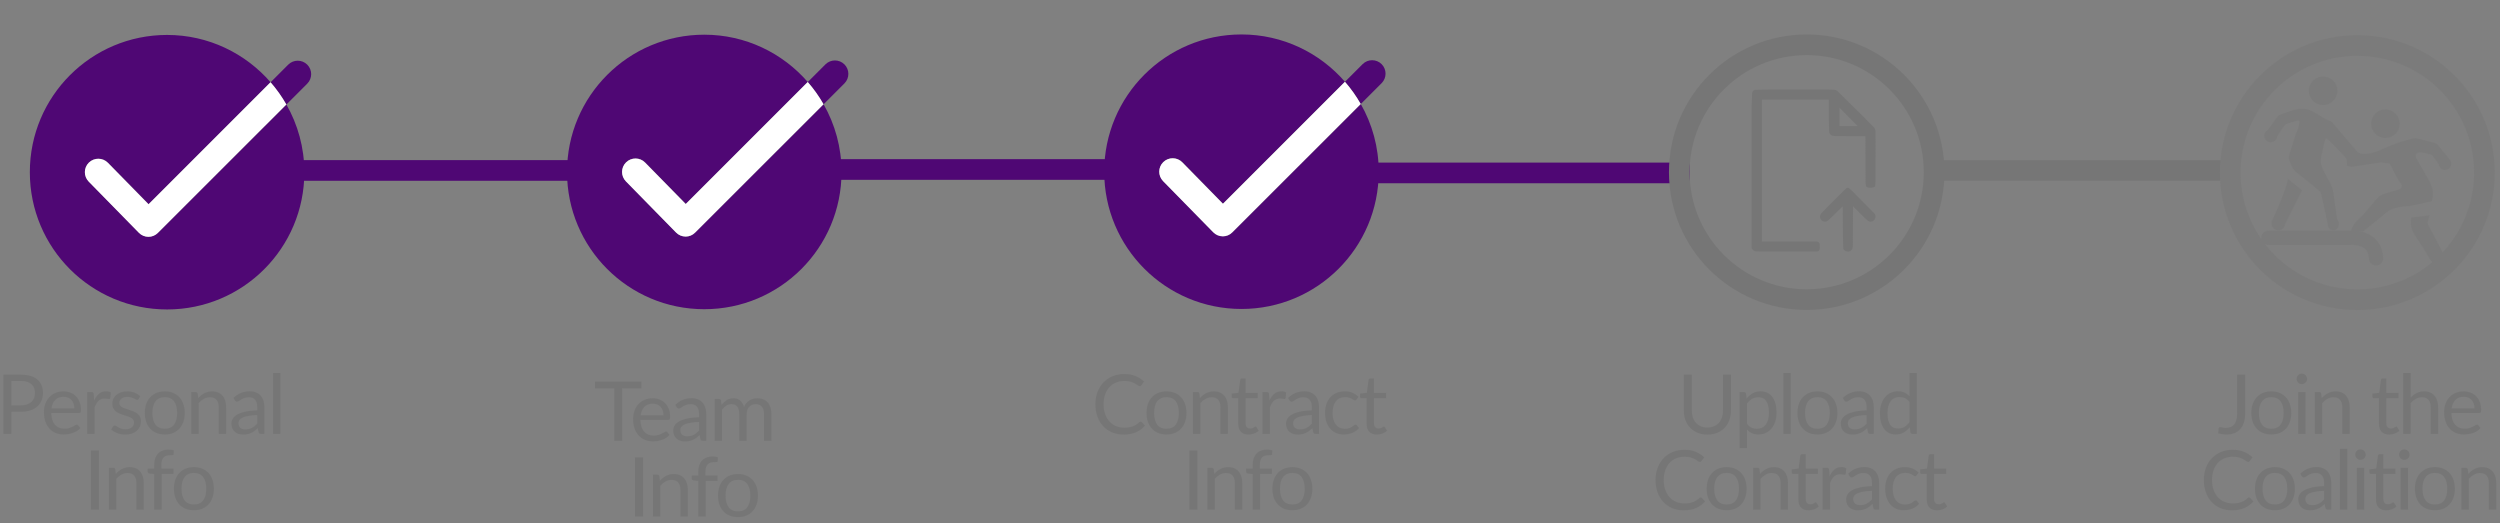 <svg width="363" height="76" viewBox="0 0 363 76" fill="none" xmlns="http://www.w3.org/2000/svg">
<rect x="0" y="0" width="363" height="76" fill="#808080" stroke="none"/>
<path d="M198.332 25.109L245.332 25.109" stroke="#4F0774" stroke-width="3"/>
<line x1="43.273" y1="24.749" x2="85.273" y2="24.749" stroke="#4F0774" stroke-width="3"/>
<line x1="120.332" y1="24.609" x2="163.332" y2="24.609" stroke="#4F0774" stroke-width="3"/>
<line x1="281.414" y1="24.749" x2="323.414" y2="24.749" stroke="#767676" stroke-width="3"/>
<circle cx="342.286" cy="25.064" r="18.454" stroke="#7B7B7B" stroke-width="3"/>
<g clip-path="url(#clip0_738_43774)">
<path d="M337.314 15.261C338.46 15.261 339.39 14.331 339.39 13.185C339.39 12.039 338.46 11.109 337.314 11.109C336.168 11.109 335.238 12.039 335.238 13.185C335.238 14.331 336.168 15.261 337.314 15.261Z" fill="#7B7B7B"/>
<path d="M346.365 20.035C347.511 20.035 348.44 19.106 348.44 17.959C348.44 16.813 347.511 15.884 346.365 15.884C345.218 15.884 344.289 16.813 344.289 17.959C344.289 19.106 345.218 20.035 346.365 20.035Z" fill="#7B7B7B"/>
<path fill-rule="evenodd" clip-rule="evenodd" d="M341.506 35.567C341.504 35.567 341.502 35.568 341.501 35.568L341.501 35.568M341.501 35.568L341.503 35.568L341.505 35.567L341.506 35.567M341.501 35.568L341.501 35.568C341.476 35.569 341.451 35.57 341.425 35.57H329.366C328.793 35.57 328.328 35.106 328.328 34.533C328.328 33.959 328.793 33.495 329.366 33.495H341.394C341.4 33.494 341.408 33.494 341.416 33.494C341.452 33.492 341.502 33.49 341.562 33.489C341.683 33.488 341.849 33.491 342.047 33.507C342.437 33.537 342.977 33.619 343.538 33.835C344.103 34.053 344.718 34.418 345.203 35.031C345.696 35.652 346.001 36.462 346.043 37.468C346.067 38.041 345.622 38.524 345.049 38.548C344.476 38.572 343.993 38.127 343.969 37.554C343.943 36.937 343.767 36.561 343.576 36.32C343.378 36.069 343.106 35.893 342.792 35.772C342.475 35.65 342.145 35.596 341.885 35.576C341.757 35.566 341.653 35.564 341.585 35.565C341.551 35.565 341.526 35.566 341.513 35.567L341.501 35.568Z" fill="#7B7B7B"/>
<path d="M332.207 25.982C331.937 27.767 329.82 32.209 329.82 32.209L329.862 32.23C329.841 32.302 329.82 32.375 329.82 32.458C329.82 33.008 330.267 33.454 330.817 33.454C331.336 33.454 331.74 33.06 331.792 32.551L334.252 27.632L332.197 25.972L332.207 25.982Z" fill="#7B7B7B"/>
<path d="M355.612 23.107C355.539 22.847 355.144 22.515 354.978 22.297L354.376 21.54C354.096 21.187 353.93 20.865 353.494 20.751C352.737 20.543 351.969 20.357 351.201 20.159C351.004 20.108 350.806 20.056 350.609 20.066C350.454 20.066 350.298 20.118 350.153 20.159C348.928 20.491 347.734 20.855 346.572 21.363C345.929 21.643 345.285 21.955 344.611 22.152C344.102 22.297 343.573 22.38 343.054 22.339C342.493 22.287 342.338 22.11 341.985 21.695C340.947 20.481 339.92 19.267 338.882 18.053C338.757 17.907 338.633 17.762 338.477 17.658C338.353 17.575 338.207 17.513 338.062 17.461C336.941 17.005 335.924 15.987 334.71 15.811C333.506 15.645 332.333 16.236 331.223 16.61C331.077 16.662 330.942 16.703 330.828 16.797C330.735 16.869 330.662 16.973 330.59 17.067C330.299 17.482 329.998 17.897 329.707 18.312C329.635 18.416 329.344 18.717 329.272 18.893C328.981 19.049 328.773 19.35 328.773 19.713C328.773 20.232 329.199 20.658 329.718 20.658C330.206 20.658 330.6 20.284 330.642 19.796L331.648 18.302C331.7 18.229 331.742 18.156 331.804 18.105C331.877 18.042 331.97 18.011 332.063 17.98C332.458 17.845 332.862 17.71 333.267 17.606C333.713 17.482 333.931 17.337 333.859 17.887C333.776 18.592 333.433 19.225 333.215 19.89C332.935 20.761 332.655 21.633 332.406 22.505C332.364 22.661 332.323 22.816 332.333 22.972C332.333 23.086 332.375 23.2 332.416 23.304C332.634 23.948 332.925 24.632 333.485 25.058C334.606 25.909 335.685 26.833 336.775 27.735C336.837 27.787 336.9 27.839 336.951 27.912C337.003 27.985 337.014 28.078 337.034 28.161C337.346 29.604 337.668 31.036 337.979 32.478C337.979 32.489 337.979 32.499 337.979 32.51C337.979 33.028 338.342 33.444 338.788 33.444C339.235 33.444 339.598 33.028 339.598 32.51C339.598 32.25 339.505 32.011 339.359 31.845C339.245 31.067 339.121 30.289 339.006 29.51C338.913 28.877 338.871 28.213 338.726 27.59C338.56 26.874 338.166 26.241 337.813 25.608C337.45 24.985 337.097 24.321 336.993 23.605C336.92 23.065 337.066 22.598 337.201 22.09C337.346 21.509 337.418 20.543 337.761 20.066C338.674 20.761 339.473 21.758 340.293 22.578C340.439 22.723 340.594 22.878 340.698 23.065C340.74 23.138 340.823 24.072 340.75 24.051L341.414 24.217L345.69 23.584L346.977 23.74C347.496 24.674 347.932 25.733 348.565 26.594C348.679 26.76 348.783 26.957 348.731 27.154C348.658 27.393 348.388 27.486 348.16 27.559L346.261 28.119C345.306 28.4 344.87 29.157 344.247 29.884C343.645 30.59 343.043 31.306 342.369 31.939C341.424 32.831 341.362 33.599 341.362 33.599H343.116C343.863 33.008 344.611 32.406 345.358 31.814C345.856 31.42 346.333 30.922 346.873 30.6C347.485 30.237 348.201 30.102 348.886 29.988C350.153 29.988 351.606 29.5 352.861 29.282C352.934 29.271 353.017 29.251 353.069 29.199C353.121 29.147 353.141 29.085 353.152 29.012C353.505 27.549 352.975 26.718 352.29 25.515C351.844 24.726 351.388 23.937 350.941 23.148C350.879 23.045 350.827 22.941 350.796 22.827C350.568 21.602 352.28 22.318 352.83 22.401C352.913 22.412 352.996 22.432 353.058 22.474C353.131 22.515 353.173 22.578 353.225 22.64C353.515 23.013 353.806 23.449 354.117 23.844C354.159 24.311 354.532 24.674 355.01 24.674C355.508 24.674 355.923 24.269 355.923 23.761C355.923 23.512 355.819 23.283 355.653 23.117L355.612 23.107Z" fill="#7B7B7B"/>
<path d="M354.541 36.401C353.898 35.156 353.275 33.91 352.6 32.686C352.549 32.603 352.507 32.509 352.497 32.416C352.497 32.333 352.507 32.26 352.528 32.177C352.6 31.855 352.673 31.513 352.787 31.212C352.735 31.347 350.38 31.523 350.089 31.596C350.079 32.136 350.006 32.706 350.193 33.236C350.514 34.149 351.272 35.062 351.781 35.903C352.082 36.401 352.383 36.91 352.694 37.408C352.829 37.833 353.223 38.155 353.69 38.155C354.282 38.155 354.759 37.678 354.759 37.086C354.759 36.837 354.655 36.619 354.52 36.432L354.552 36.401H354.541Z" fill="#7B7B7B"/>
</g>
<path d="M21.56 34.378C21.043 34.378 20.545 34.163 20.175 33.793L12.887 26.359C12.136 25.589 12.146 24.35 12.917 23.599C13.687 22.847 14.926 22.857 15.677 23.628L21.579 29.647L39.285 11.941C35.637 7.746 30.262 5.073 24.262 5.073C13.248 5.073 4.332 13.99 4.332 25.003C4.332 36.017 13.248 44.933 24.262 44.933C35.276 44.933 44.192 36.017 44.192 25.003C44.192 21.423 43.236 18.077 41.587 15.18L22.935 33.812C22.565 34.183 22.077 34.388 21.56 34.388V34.378Z" fill="#4F0774"/>
<path d="M44.611 9.385C43.851 8.624 42.612 8.624 41.851 9.385L39.285 11.951C40.153 12.946 40.924 14.029 41.578 15.18L44.611 12.146C45.372 11.385 45.372 10.146 44.611 9.385Z" fill="#4F0774"/>
<path d="M21.568 29.657L15.666 23.638C14.915 22.867 13.676 22.858 12.906 23.609C12.135 24.36 12.125 25.599 12.877 26.369L20.164 33.803C20.525 34.174 21.022 34.388 21.549 34.388C22.066 34.388 22.563 34.183 22.924 33.813L41.576 15.17C40.923 14.019 40.152 12.936 39.284 11.941L21.568 29.657Z" fill="white"/>
<path d="M99.56 34.342C99.043 34.342 98.545 34.127 98.175 33.757L90.887 26.323C90.136 25.552 90.146 24.314 90.917 23.562C91.687 22.811 92.926 22.821 93.677 23.592L99.579 29.611L117.285 11.905C113.637 7.71 108.262 5.037 102.262 5.037C91.248 5.037 82.332 13.953 82.332 24.967C82.332 35.981 91.248 44.897 102.262 44.897C113.276 44.897 122.192 35.981 122.192 24.967C122.192 21.387 121.236 18.041 119.587 15.144L100.935 33.776C100.565 34.147 100.077 34.352 99.56 34.352V34.342Z" fill="#4F0774"/>
<path d="M122.612 9.349C121.851 8.588 120.612 8.588 119.851 9.349L117.285 11.915C118.153 12.91 118.924 13.992 119.578 15.144L122.612 12.11C123.372 11.349 123.372 10.11 122.612 9.349Z" fill="#4F0774"/>
<path d="M99.568 29.621L93.666 23.602C92.915 22.831 91.676 22.821 90.906 23.573C90.135 24.324 90.125 25.563 90.876 26.333L98.164 33.767C98.525 34.138 99.022 34.352 99.549 34.352C100.066 34.352 100.563 34.147 100.924 33.777L119.576 15.134C118.923 13.983 118.152 12.9 117.284 11.905L99.568 29.621Z" fill="white"/>
<path d="M177.56 34.307C177.043 34.307 176.545 34.092 176.175 33.721L168.887 26.288C168.136 25.517 168.146 24.278 168.917 23.527C169.687 22.776 170.926 22.786 171.677 23.556L177.579 29.576L195.285 11.87C191.637 7.675 186.262 5.002 180.262 5.002C169.248 5.002 160.332 13.918 160.332 24.932C160.332 35.946 169.248 44.862 180.262 44.862C191.276 44.862 200.192 35.946 200.192 24.932C200.192 21.352 199.236 18.006 197.587 15.108L178.935 33.741C178.565 34.112 178.077 34.316 177.56 34.316V34.307Z" fill="#4F0774"/>
<path d="M200.612 9.314C199.851 8.553 198.612 8.553 197.851 9.314L195.285 11.88C196.153 12.874 196.924 13.957 197.578 15.108L200.612 12.075C201.372 11.314 201.372 10.075 200.612 9.314Z" fill="#4F0774"/>
<path d="M177.568 29.586L171.666 23.567C170.915 22.796 169.676 22.786 168.906 23.537C168.135 24.289 168.125 25.527 168.876 26.298L176.164 33.732C176.525 34.102 177.022 34.317 177.549 34.317C178.066 34.317 178.563 34.112 178.924 33.741L197.576 15.099C196.923 13.948 196.152 12.865 195.284 11.87L177.568 29.586Z" fill="white"/>
<circle cx="262.332" cy="25.002" r="18.5" stroke="#767676" stroke-width="3"/>
<path d="M265.668 13.002C265.711 13.006 265.754 13.015 265.797 13.019C265.947 13.023 266.101 13.032 266.251 13.028C266.478 13.019 266.662 13.092 266.829 13.259C268.114 14.531 269.407 15.794 270.696 17.066C271.15 17.516 271.583 17.991 272.041 18.441C272.246 18.642 272.319 18.865 272.319 19.139C272.319 19.567 272.332 19.995 272.332 20.424C272.332 22.415 272.323 24.402 272.319 26.394C272.319 26.578 272.293 26.762 272.272 26.942C272.259 27.07 272.195 27.152 272.067 27.19C271.758 27.289 271.454 27.289 271.146 27.195C271.017 27.156 270.94 27.07 270.927 26.938C270.91 26.766 270.88 26.595 270.88 26.424C270.872 24.265 270.863 22.107 270.859 19.948C270.859 19.897 270.859 19.846 270.859 19.777C270.799 19.777 270.747 19.777 270.696 19.777C269.368 19.777 268.041 19.777 266.709 19.768C266.52 19.768 266.332 19.751 266.148 19.726C265.857 19.683 265.613 19.422 265.595 19.13C265.574 18.642 265.557 18.154 265.553 17.666C265.544 16.651 265.553 15.64 265.553 14.625C265.553 14.578 265.553 14.531 265.553 14.475H255.822V35.071H255.989C258.589 35.071 261.193 35.071 263.792 35.071C264.024 35.071 264.234 35.28 264.234 35.507C264.234 35.717 264.234 35.923 264.225 36.133C264.216 36.355 264.037 36.522 263.818 36.522C261.047 36.522 258.281 36.518 255.51 36.514C255.326 36.514 255.141 36.501 254.957 36.497C254.782 36.497 254.64 36.432 254.533 36.291C254.469 36.205 254.401 36.124 254.332 36.043C254.332 29.267 254.332 22.492 254.332 15.717C254.336 15.542 254.345 15.366 254.349 15.19C254.366 14.646 254.379 14.103 254.405 13.559C254.418 13.263 254.632 13.053 254.923 13.04C255.304 13.028 255.681 13.028 256.062 13.019C256.268 13.019 256.478 13.006 256.683 13.002H265.668V13.002ZM269.728 18.304L267.086 15.632V18.304H269.728Z" fill="#767676"/>
<path d="M269.059 30.008C269.059 30.064 269.059 30.119 269.059 30.175C269.051 32.047 269.042 33.914 269.034 35.785C269.034 36.136 268.82 36.419 268.481 36.518C268.233 36.59 267.822 36.441 267.689 36.214C267.655 36.154 267.638 36.077 267.638 36.008C267.62 35.563 267.608 35.121 267.603 34.676C267.586 33.216 267.578 31.755 267.565 30.295C267.565 30.205 267.565 30.111 267.565 30.021L267.53 30.008C267.492 30.038 267.458 30.072 267.419 30.102C266.798 30.706 266.181 31.31 265.556 31.91C265.428 32.034 265.295 32.154 265.098 32.179C264.772 32.218 264.49 32.077 264.344 31.802C264.199 31.533 264.237 31.203 264.46 30.967C264.794 30.608 265.132 30.248 265.483 29.901C266.267 29.117 267.055 28.338 267.843 27.558C267.907 27.494 267.98 27.434 268.049 27.374C268.229 27.224 268.361 27.224 268.541 27.374C268.674 27.49 268.807 27.605 268.931 27.73C270.002 28.809 271.068 29.892 272.139 30.972C272.417 31.254 272.357 31.661 272.181 31.892C271.929 32.218 271.483 32.291 271.175 32.021C270.85 31.742 270.55 31.438 270.241 31.139C269.882 30.787 269.53 30.436 269.179 30.081C269.149 30.051 269.132 30.004 269.111 29.969L269.059 30.008Z" fill="#767676"/>
<path d="M3.036 58.862C3.368 58.862 3.66 58.818 3.912 58.73C4.168 58.642 4.382 58.52 4.554 58.364C4.73 58.204 4.862 58.014 4.95 57.794C5.038 57.574 5.082 57.332 5.082 57.068C5.082 56.52 4.912 56.092 4.572 55.784C4.236 55.476 3.724 55.322 3.036 55.322H1.656V58.862H3.036ZM3.036 54.404C3.58 54.404 4.052 54.468 4.452 54.596C4.856 54.72 5.19 54.898 5.454 55.13C5.718 55.362 5.914 55.642 6.042 55.97C6.174 56.298 6.24 56.664 6.24 57.068C6.24 57.468 6.17 57.834 6.03 58.166C5.89 58.498 5.684 58.784 5.412 59.024C5.144 59.264 4.81 59.452 4.41 59.588C4.014 59.72 3.556 59.786 3.036 59.786H1.656V63.002H0.498V54.404H3.036ZM10.796 59.3C10.796 59.052 10.76 58.826 10.688 58.622C10.62 58.414 10.518 58.236 10.382 58.088C10.25 57.936 10.088 57.82 9.896 57.74C9.704 57.656 9.486 57.614 9.242 57.614C8.73 57.614 8.324 57.764 8.024 58.064C7.728 58.36 7.544 58.772 7.472 59.3H10.796ZM11.66 62.15C11.528 62.31 11.37 62.45 11.186 62.57C11.002 62.686 10.804 62.782 10.592 62.858C10.384 62.934 10.168 62.99 9.944 63.026C9.72 63.066 9.498 63.086 9.278 63.086C8.858 63.086 8.47 63.016 8.114 62.876C7.762 62.732 7.456 62.524 7.196 62.252C6.94 61.976 6.74 61.636 6.596 61.232C6.452 60.828 6.38 60.364 6.38 59.84C6.38 59.416 6.444 59.02 6.572 58.652C6.704 58.284 6.892 57.966 7.136 57.698C7.38 57.426 7.678 57.214 8.03 57.062C8.382 56.906 8.778 56.828 9.218 56.828C9.582 56.828 9.918 56.89 10.226 57.014C10.538 57.134 10.806 57.31 11.03 57.542C11.258 57.77 11.436 58.054 11.564 58.394C11.692 58.73 11.756 59.114 11.756 59.546C11.756 59.714 11.738 59.826 11.702 59.882C11.666 59.938 11.598 59.966 11.498 59.966H7.436C7.448 60.35 7.5 60.684 7.592 60.968C7.688 61.252 7.82 61.49 7.988 61.682C8.156 61.87 8.356 62.012 8.588 62.108C8.82 62.2 9.08 62.246 9.368 62.246C9.636 62.246 9.866 62.216 10.058 62.156C10.254 62.092 10.422 62.024 10.562 61.952C10.702 61.88 10.818 61.814 10.91 61.754C11.006 61.69 11.088 61.658 11.156 61.658C11.244 61.658 11.312 61.692 11.36 61.76L11.66 62.15ZM13.674 58.142C13.866 57.726 14.102 57.402 14.382 57.17C14.662 56.934 15.004 56.816 15.408 56.816C15.536 56.816 15.658 56.83 15.774 56.858C15.894 56.886 16 56.93 16.092 56.99L16.014 57.788C15.99 57.888 15.93 57.938 15.834 57.938C15.778 57.938 15.696 57.926 15.588 57.902C15.48 57.878 15.358 57.866 15.222 57.866C15.03 57.866 14.858 57.894 14.706 57.95C14.558 58.006 14.424 58.09 14.304 58.202C14.188 58.31 14.082 58.446 13.986 58.61C13.894 58.77 13.81 58.954 13.734 59.162V63.002H12.66V56.924H13.272C13.388 56.924 13.468 56.946 13.512 56.99C13.556 57.034 13.586 57.11 13.602 57.218L13.674 58.142ZM20.128 57.926C20.08 58.014 20.006 58.058 19.906 58.058C19.846 58.058 19.778 58.036 19.702 57.992C19.626 57.948 19.532 57.9 19.42 57.848C19.312 57.792 19.182 57.742 19.03 57.698C18.878 57.65 18.698 57.626 18.49 57.626C18.31 57.626 18.148 57.65 18.004 57.698C17.86 57.742 17.736 57.804 17.632 57.884C17.532 57.964 17.454 58.058 17.398 58.166C17.346 58.27 17.32 58.384 17.32 58.508C17.32 58.664 17.364 58.794 17.452 58.898C17.544 59.002 17.664 59.092 17.812 59.168C17.96 59.244 18.128 59.312 18.316 59.372C18.504 59.428 18.696 59.49 18.892 59.558C19.092 59.622 19.286 59.694 19.474 59.774C19.662 59.854 19.83 59.954 19.978 60.074C20.126 60.194 20.244 60.342 20.332 60.518C20.424 60.69 20.47 60.898 20.47 61.142C20.47 61.422 20.42 61.682 20.32 61.922C20.22 62.158 20.072 62.364 19.876 62.54C19.68 62.712 19.44 62.848 19.156 62.948C18.872 63.048 18.544 63.098 18.172 63.098C17.748 63.098 17.364 63.03 17.02 62.894C16.676 62.754 16.384 62.576 16.144 62.36L16.396 61.952C16.428 61.9 16.466 61.86 16.51 61.832C16.554 61.804 16.61 61.79 16.678 61.79C16.75 61.79 16.826 61.818 16.906 61.874C16.986 61.93 17.082 61.992 17.194 62.06C17.31 62.128 17.45 62.19 17.614 62.246C17.778 62.302 17.982 62.33 18.226 62.33C18.434 62.33 18.616 62.304 18.772 62.252C18.928 62.196 19.058 62.122 19.162 62.03C19.266 61.938 19.342 61.832 19.39 61.712C19.442 61.592 19.468 61.464 19.468 61.328C19.468 61.16 19.422 61.022 19.33 60.914C19.242 60.802 19.124 60.708 18.976 60.632C18.828 60.552 18.658 60.484 18.466 60.428C18.278 60.368 18.084 60.306 17.884 60.242C17.688 60.178 17.494 60.106 17.302 60.026C17.114 59.942 16.946 59.838 16.798 59.714C16.65 59.59 16.53 59.438 16.438 59.258C16.35 59.074 16.306 58.852 16.306 58.592C16.306 58.36 16.354 58.138 16.45 57.926C16.546 57.71 16.686 57.522 16.87 57.362C17.054 57.198 17.28 57.068 17.548 56.972C17.816 56.876 18.122 56.828 18.466 56.828C18.866 56.828 19.224 56.892 19.54 57.02C19.86 57.144 20.136 57.316 20.368 57.536L20.128 57.926ZM23.933 56.828C24.377 56.828 24.777 56.902 25.133 57.05C25.489 57.198 25.793 57.408 26.045 57.68C26.297 57.952 26.489 58.282 26.621 58.67C26.757 59.054 26.825 59.484 26.825 59.96C26.825 60.44 26.757 60.872 26.621 61.256C26.489 61.64 26.297 61.968 26.045 62.24C25.793 62.512 25.489 62.722 25.133 62.87C24.777 63.014 24.377 63.086 23.933 63.086C23.485 63.086 23.081 63.014 22.721 62.87C22.365 62.722 22.061 62.512 21.809 62.24C21.557 61.968 21.363 61.64 21.227 61.256C21.095 60.872 21.029 60.44 21.029 59.96C21.029 59.484 21.095 59.054 21.227 58.67C21.363 58.282 21.557 57.952 21.809 57.68C22.061 57.408 22.365 57.198 22.721 57.05C23.081 56.902 23.485 56.828 23.933 56.828ZM23.933 62.252C24.533 62.252 24.981 62.052 25.277 61.652C25.573 61.248 25.721 60.686 25.721 59.966C25.721 59.242 25.573 58.678 25.277 58.274C24.981 57.87 24.533 57.668 23.933 57.668C23.629 57.668 23.363 57.72 23.135 57.824C22.911 57.928 22.723 58.078 22.571 58.274C22.423 58.47 22.311 58.712 22.235 59C22.163 59.284 22.127 59.606 22.127 59.966C22.127 60.686 22.275 61.248 22.571 61.652C22.871 62.052 23.325 62.252 23.933 62.252ZM28.78 57.806C28.912 57.658 29.052 57.524 29.2 57.404C29.348 57.284 29.504 57.182 29.668 57.098C29.836 57.01 30.012 56.944 30.196 56.9C30.384 56.852 30.586 56.828 30.802 56.828C31.134 56.828 31.426 56.884 31.678 56.996C31.934 57.104 32.146 57.26 32.314 57.464C32.486 57.664 32.616 57.906 32.704 58.19C32.792 58.474 32.836 58.788 32.836 59.132V63.002H31.762V59.132C31.762 58.672 31.656 58.316 31.444 58.064C31.236 57.808 30.918 57.68 30.49 57.68C30.174 57.68 29.878 57.756 29.602 57.908C29.33 58.06 29.078 58.266 28.846 58.526V63.002H27.772V56.924H28.414C28.566 56.924 28.66 56.998 28.696 57.146L28.78 57.806ZM37.349 60.266C36.857 60.282 36.437 60.322 36.089 60.386C35.745 60.446 35.463 60.526 35.243 60.626C35.027 60.726 34.869 60.844 34.769 60.98C34.673 61.116 34.625 61.268 34.625 61.436C34.625 61.596 34.651 61.734 34.703 61.85C34.755 61.966 34.825 62.062 34.913 62.138C35.005 62.21 35.111 62.264 35.231 62.3C35.355 62.332 35.487 62.348 35.627 62.348C35.815 62.348 35.987 62.33 36.143 62.294C36.299 62.254 36.445 62.198 36.581 62.126C36.721 62.054 36.853 61.968 36.977 61.868C37.105 61.768 37.229 61.654 37.349 61.526V60.266ZM33.899 57.782C34.235 57.458 34.597 57.216 34.985 57.056C35.373 56.896 35.803 56.816 36.275 56.816C36.615 56.816 36.917 56.872 37.181 56.984C37.445 57.096 37.667 57.252 37.847 57.452C38.027 57.652 38.163 57.894 38.255 58.178C38.347 58.462 38.393 58.774 38.393 59.114V63.002H37.919C37.815 63.002 37.735 62.986 37.679 62.954C37.623 62.918 37.579 62.85 37.547 62.75L37.427 62.174C37.267 62.322 37.111 62.454 36.959 62.57C36.807 62.682 36.647 62.778 36.479 62.858C36.311 62.934 36.131 62.992 35.939 63.032C35.751 63.076 35.541 63.098 35.309 63.098C35.073 63.098 34.851 63.066 34.643 63.002C34.435 62.934 34.253 62.834 34.097 62.702C33.945 62.57 33.823 62.404 33.731 62.204C33.643 62 33.599 61.76 33.599 61.484C33.599 61.244 33.665 61.014 33.797 60.794C33.929 60.57 34.143 60.372 34.439 60.2C34.735 60.028 35.121 59.888 35.597 59.78C36.073 59.668 36.657 59.604 37.349 59.588V59.114C37.349 58.642 37.247 58.286 37.043 58.046C36.839 57.802 36.541 57.68 36.149 57.68C35.885 57.68 35.663 57.714 35.483 57.782C35.307 57.846 35.153 57.92 35.021 58.004C34.893 58.084 34.781 58.158 34.685 58.226C34.593 58.29 34.501 58.322 34.409 58.322C34.337 58.322 34.275 58.304 34.223 58.268C34.171 58.228 34.127 58.18 34.091 58.124L33.899 57.782ZM40.716 54.164V63.002H39.648V54.164H40.716ZM14.364 74.002H13.2V65.404H14.364V74.002ZM16.818 68.806C16.95 68.658 17.09 68.524 17.238 68.404C17.386 68.284 17.542 68.182 17.706 68.098C17.874 68.01 18.05 67.944 18.234 67.9C18.422 67.852 18.624 67.828 18.84 67.828C19.172 67.828 19.464 67.884 19.716 67.996C19.972 68.104 20.184 68.26 20.352 68.464C20.524 68.664 20.654 68.906 20.742 69.19C20.83 69.474 20.874 69.788 20.874 70.132V74.002H19.8V70.132C19.8 69.672 19.694 69.316 19.482 69.064C19.274 68.808 18.956 68.68 18.528 68.68C18.212 68.68 17.916 68.756 17.64 68.908C17.368 69.06 17.116 69.266 16.884 69.526V74.002H15.81V67.924H16.452C16.604 67.924 16.698 67.998 16.734 68.146L16.818 68.806ZM22.395 74.002V68.836L21.723 68.758C21.639 68.738 21.569 68.708 21.513 68.668C21.461 68.624 21.435 68.562 21.435 68.482V68.044H22.395V67.456C22.395 67.108 22.443 66.8 22.539 66.532C22.639 66.26 22.779 66.032 22.959 65.848C23.143 65.66 23.363 65.518 23.619 65.422C23.875 65.326 24.163 65.278 24.483 65.278C24.755 65.278 25.005 65.318 25.233 65.398L25.209 65.932C25.201 66.028 25.147 66.08 25.047 66.088C24.951 66.096 24.821 66.1 24.657 66.1C24.473 66.1 24.305 66.124 24.153 66.172C24.005 66.22 23.877 66.298 23.769 66.406C23.661 66.514 23.577 66.656 23.517 66.832C23.461 67.008 23.433 67.226 23.433 67.486V68.044H25.185V68.818H23.469V74.002H22.395ZM28.161 67.828C28.605 67.828 29.005 67.902 29.361 68.05C29.717 68.198 30.021 68.408 30.273 68.68C30.525 68.952 30.717 69.282 30.849 69.67C30.985 70.054 31.053 70.484 31.053 70.96C31.053 71.44 30.985 71.872 30.849 72.256C30.717 72.64 30.525 72.968 30.273 73.24C30.021 73.512 29.717 73.722 29.361 73.87C29.005 74.014 28.605 74.086 28.161 74.086C27.713 74.086 27.309 74.014 26.949 73.87C26.593 73.722 26.289 73.512 26.037 73.24C25.785 72.968 25.591 72.64 25.455 72.256C25.323 71.872 25.257 71.44 25.257 70.96C25.257 70.484 25.323 70.054 25.455 69.67C25.591 69.282 25.785 68.952 26.037 68.68C26.289 68.408 26.593 68.198 26.949 68.05C27.309 67.902 27.713 67.828 28.161 67.828ZM28.161 73.252C28.761 73.252 29.209 73.052 29.505 72.652C29.801 72.248 29.949 71.686 29.949 70.966C29.949 70.242 29.801 69.678 29.505 69.274C29.209 68.87 28.761 68.668 28.161 68.668C27.857 68.668 27.591 68.72 27.363 68.824C27.139 68.928 26.951 69.078 26.799 69.274C26.651 69.47 26.539 69.712 26.463 70C26.391 70.284 26.355 70.606 26.355 70.966C26.355 71.686 26.503 72.248 26.799 72.652C27.099 73.052 27.553 73.252 28.161 73.252Z" fill="#767676"/>
<path d="M93.126 56.382H90.342V64.002H89.184V56.382H86.394V55.404H93.126V56.382ZM96.345 60.3C96.345 60.052 96.309 59.826 96.237 59.622C96.169 59.414 96.067 59.236 95.931 59.088C95.799 58.936 95.637 58.82 95.445 58.74C95.253 58.656 95.035 58.614 94.791 58.614C94.279 58.614 93.873 58.764 93.573 59.064C93.277 59.36 93.093 59.772 93.021 60.3H96.345ZM97.209 63.15C97.077 63.31 96.919 63.45 96.735 63.57C96.551 63.686 96.353 63.782 96.141 63.858C95.933 63.934 95.717 63.99 95.493 64.026C95.269 64.066 95.047 64.086 94.827 64.086C94.407 64.086 94.019 64.016 93.663 63.876C93.311 63.732 93.005 63.524 92.745 63.252C92.489 62.976 92.289 62.636 92.145 62.232C92.001 61.828 91.929 61.364 91.929 60.84C91.929 60.416 91.993 60.02 92.121 59.652C92.253 59.284 92.441 58.966 92.685 58.698C92.929 58.426 93.227 58.214 93.579 58.062C93.931 57.906 94.327 57.828 94.767 57.828C95.131 57.828 95.467 57.89 95.775 58.014C96.087 58.134 96.355 58.31 96.579 58.542C96.807 58.77 96.985 59.054 97.113 59.394C97.241 59.73 97.305 60.114 97.305 60.546C97.305 60.714 97.287 60.826 97.251 60.882C97.215 60.938 97.147 60.966 97.047 60.966H92.985C92.997 61.35 93.049 61.684 93.141 61.968C93.237 62.252 93.369 62.49 93.537 62.682C93.705 62.87 93.905 63.012 94.137 63.108C94.369 63.2 94.629 63.246 94.917 63.246C95.185 63.246 95.415 63.216 95.607 63.156C95.803 63.092 95.971 63.024 96.111 62.952C96.251 62.88 96.367 62.814 96.459 62.754C96.555 62.69 96.637 62.658 96.705 62.658C96.793 62.658 96.861 62.692 96.909 62.76L97.209 63.15ZM101.503 61.266C101.011 61.282 100.591 61.322 100.243 61.386C99.899 61.446 99.617 61.526 99.397 61.626C99.181 61.726 99.023 61.844 98.923 61.98C98.827 62.116 98.779 62.268 98.779 62.436C98.779 62.596 98.805 62.734 98.857 62.85C98.909 62.966 98.979 63.062 99.067 63.138C99.159 63.21 99.265 63.264 99.385 63.3C99.509 63.332 99.641 63.348 99.781 63.348C99.969 63.348 100.141 63.33 100.297 63.294C100.453 63.254 100.599 63.198 100.735 63.126C100.875 63.054 101.007 62.968 101.131 62.868C101.259 62.768 101.383 62.654 101.503 62.526V61.266ZM98.053 58.782C98.389 58.458 98.751 58.216 99.139 58.056C99.527 57.896 99.957 57.816 100.429 57.816C100.769 57.816 101.071 57.872 101.335 57.984C101.599 58.096 101.821 58.252 102.001 58.452C102.181 58.652 102.317 58.894 102.409 59.178C102.501 59.462 102.547 59.774 102.547 60.114V64.002H102.073C101.969 64.002 101.889 63.986 101.833 63.954C101.777 63.918 101.733 63.85 101.701 63.75L101.581 63.174C101.421 63.322 101.265 63.454 101.113 63.57C100.961 63.682 100.801 63.778 100.633 63.858C100.465 63.934 100.285 63.992 100.093 64.032C99.905 64.076 99.695 64.098 99.463 64.098C99.227 64.098 99.005 64.066 98.797 64.002C98.589 63.934 98.407 63.834 98.251 63.702C98.099 63.57 97.977 63.404 97.885 63.204C97.797 63 97.753 62.76 97.753 62.484C97.753 62.244 97.819 62.014 97.951 61.794C98.083 61.57 98.297 61.372 98.593 61.2C98.889 61.028 99.275 60.888 99.751 60.78C100.227 60.668 100.811 60.604 101.503 60.588V60.114C101.503 59.642 101.401 59.286 101.197 59.046C100.993 58.802 100.695 58.68 100.303 58.68C100.039 58.68 99.817 58.714 99.637 58.782C99.461 58.846 99.307 58.92 99.175 59.004C99.047 59.084 98.935 59.158 98.839 59.226C98.747 59.29 98.655 59.322 98.563 59.322C98.491 59.322 98.429 59.304 98.377 59.268C98.325 59.228 98.281 59.18 98.245 59.124L98.053 58.782ZM103.766 64.002V57.924H104.408C104.56 57.924 104.654 57.998 104.69 58.146L104.768 58.77C104.992 58.494 105.244 58.268 105.524 58.092C105.804 57.916 106.128 57.828 106.496 57.828C106.904 57.828 107.234 57.942 107.486 58.17C107.742 58.398 107.926 58.706 108.038 59.094C108.126 58.874 108.238 58.684 108.374 58.524C108.514 58.364 108.67 58.232 108.842 58.128C109.014 58.024 109.196 57.948 109.388 57.9C109.584 57.852 109.782 57.828 109.982 57.828C110.302 57.828 110.586 57.88 110.834 57.984C111.086 58.084 111.298 58.232 111.47 58.428C111.646 58.624 111.78 58.866 111.872 59.154C111.964 59.438 112.01 59.764 112.01 60.132V64.002H110.936V60.132C110.936 59.656 110.832 59.296 110.624 59.052C110.416 58.804 110.116 58.68 109.724 58.68C109.548 58.68 109.38 58.712 109.22 58.776C109.064 58.836 108.926 58.926 108.806 59.046C108.686 59.166 108.59 59.318 108.518 59.502C108.45 59.682 108.416 59.892 108.416 60.132V64.002H107.342V60.132C107.342 59.644 107.244 59.28 107.048 59.04C106.852 58.8 106.566 58.68 106.19 58.68C105.926 58.68 105.682 58.752 105.458 58.896C105.234 59.036 105.028 59.228 104.84 59.472V64.002H103.766ZM93.364 75.002H92.2V66.404H93.364V75.002ZM95.818 69.806C95.95 69.658 96.09 69.524 96.238 69.404C96.386 69.284 96.542 69.182 96.706 69.098C96.874 69.01 97.05 68.944 97.234 68.9C97.422 68.852 97.624 68.828 97.84 68.828C98.172 68.828 98.464 68.884 98.716 68.996C98.972 69.104 99.184 69.26 99.352 69.464C99.524 69.664 99.654 69.906 99.742 70.19C99.83 70.474 99.874 70.788 99.874 71.132V75.002H98.8V71.132C98.8 70.672 98.694 70.316 98.482 70.064C98.274 69.808 97.956 69.68 97.528 69.68C97.212 69.68 96.916 69.756 96.64 69.908C96.368 70.06 96.116 70.266 95.884 70.526V75.002H94.81V68.924H95.452C95.604 68.924 95.698 68.998 95.734 69.146L95.818 69.806ZM101.395 75.002V69.836L100.723 69.758C100.639 69.738 100.569 69.708 100.513 69.668C100.461 69.624 100.435 69.562 100.435 69.482V69.044H101.395V68.456C101.395 68.108 101.443 67.8 101.539 67.532C101.639 67.26 101.779 67.032 101.959 66.848C102.143 66.66 102.363 66.518 102.619 66.422C102.875 66.326 103.163 66.278 103.483 66.278C103.755 66.278 104.005 66.318 104.233 66.398L104.209 66.932C104.201 67.028 104.147 67.08 104.047 67.088C103.951 67.096 103.821 67.1 103.657 67.1C103.473 67.1 103.305 67.124 103.153 67.172C103.005 67.22 102.877 67.298 102.769 67.406C102.661 67.514 102.577 67.656 102.517 67.832C102.461 68.008 102.433 68.226 102.433 68.486V69.044H104.185V69.818H102.469V75.002H101.395ZM107.161 68.828C107.605 68.828 108.005 68.902 108.361 69.05C108.717 69.198 109.021 69.408 109.273 69.68C109.525 69.952 109.717 70.282 109.849 70.67C109.985 71.054 110.053 71.484 110.053 71.96C110.053 72.44 109.985 72.872 109.849 73.256C109.717 73.64 109.525 73.968 109.273 74.24C109.021 74.512 108.717 74.722 108.361 74.87C108.005 75.014 107.605 75.086 107.161 75.086C106.713 75.086 106.309 75.014 105.949 74.87C105.593 74.722 105.289 74.512 105.037 74.24C104.785 73.968 104.591 73.64 104.455 73.256C104.323 72.872 104.257 72.44 104.257 71.96C104.257 71.484 104.323 71.054 104.455 70.67C104.591 70.282 104.785 69.952 105.037 69.68C105.289 69.408 105.593 69.198 105.949 69.05C106.309 68.902 106.713 68.828 107.161 68.828ZM107.161 74.252C107.761 74.252 108.209 74.052 108.505 73.652C108.801 73.248 108.949 72.686 108.949 71.966C108.949 71.242 108.801 70.678 108.505 70.274C108.209 69.87 107.761 69.668 107.161 69.668C106.857 69.668 106.591 69.72 106.363 69.824C106.139 69.928 105.951 70.078 105.799 70.274C105.651 70.47 105.539 70.712 105.463 71C105.391 71.284 105.355 71.606 105.355 71.966C105.355 72.686 105.503 73.248 105.799 73.652C106.099 74.052 106.553 74.252 107.161 74.252Z" fill="#767676"/>
<path d="M165.618 61.226C165.682 61.226 165.738 61.252 165.786 61.304L166.248 61.802C165.896 62.21 165.468 62.528 164.964 62.756C164.464 62.984 163.858 63.098 163.146 63.098C162.53 63.098 161.97 62.992 161.466 62.78C160.962 62.564 160.532 62.264 160.176 61.88C159.82 61.492 159.544 61.028 159.348 60.488C159.152 59.948 159.054 59.354 159.054 58.706C159.054 58.058 159.156 57.464 159.36 56.924C159.564 56.384 159.85 55.92 160.218 55.532C160.59 55.144 161.034 54.844 161.55 54.632C162.066 54.416 162.636 54.308 163.26 54.308C163.872 54.308 164.412 54.406 164.88 54.602C165.348 54.798 165.76 55.064 166.116 55.4L165.732 55.934C165.708 55.974 165.676 56.008 165.636 56.036C165.6 56.06 165.55 56.072 165.486 56.072C165.414 56.072 165.326 56.034 165.222 55.958C165.118 55.878 164.982 55.79 164.814 55.694C164.646 55.598 164.436 55.512 164.184 55.436C163.932 55.356 163.622 55.316 163.254 55.316C162.81 55.316 162.404 55.394 162.036 55.55C161.668 55.702 161.35 55.924 161.082 56.216C160.818 56.508 160.612 56.864 160.464 57.284C160.316 57.704 160.242 58.178 160.242 58.706C160.242 59.242 160.318 59.72 160.47 60.14C160.626 60.56 160.836 60.916 161.1 61.208C161.368 61.496 161.682 61.716 162.042 61.868C162.406 62.02 162.798 62.096 163.218 62.096C163.474 62.096 163.704 62.082 163.908 62.054C164.116 62.022 164.306 61.974 164.478 61.91C164.654 61.846 164.816 61.766 164.964 61.67C165.116 61.57 165.266 61.452 165.414 61.316C165.482 61.256 165.55 61.226 165.618 61.226ZM169.382 56.828C169.826 56.828 170.226 56.902 170.582 57.05C170.938 57.198 171.242 57.408 171.494 57.68C171.746 57.952 171.938 58.282 172.07 58.67C172.206 59.054 172.274 59.484 172.274 59.96C172.274 60.44 172.206 60.872 172.07 61.256C171.938 61.64 171.746 61.968 171.494 62.24C171.242 62.512 170.938 62.722 170.582 62.87C170.226 63.014 169.826 63.086 169.382 63.086C168.934 63.086 168.53 63.014 168.17 62.87C167.814 62.722 167.51 62.512 167.258 62.24C167.006 61.968 166.812 61.64 166.676 61.256C166.544 60.872 166.478 60.44 166.478 59.96C166.478 59.484 166.544 59.054 166.676 58.67C166.812 58.282 167.006 57.952 167.258 57.68C167.51 57.408 167.814 57.198 168.17 57.05C168.53 56.902 168.934 56.828 169.382 56.828ZM169.382 62.252C169.982 62.252 170.43 62.052 170.726 61.652C171.022 61.248 171.17 60.686 171.17 59.966C171.17 59.242 171.022 58.678 170.726 58.274C170.43 57.87 169.982 57.668 169.382 57.668C169.078 57.668 168.812 57.72 168.584 57.824C168.36 57.928 168.172 58.078 168.02 58.274C167.872 58.47 167.76 58.712 167.684 59C167.612 59.284 167.576 59.606 167.576 59.966C167.576 60.686 167.724 61.248 168.02 61.652C168.32 62.052 168.774 62.252 169.382 62.252ZM174.229 57.806C174.361 57.658 174.501 57.524 174.649 57.404C174.797 57.284 174.953 57.182 175.117 57.098C175.285 57.01 175.461 56.944 175.645 56.9C175.833 56.852 176.035 56.828 176.251 56.828C176.583 56.828 176.875 56.884 177.127 56.996C177.383 57.104 177.595 57.26 177.763 57.464C177.935 57.664 178.065 57.906 178.153 58.19C178.241 58.474 178.285 58.788 178.285 59.132V63.002H177.211V59.132C177.211 58.672 177.105 58.316 176.893 58.064C176.685 57.808 176.367 57.68 175.939 57.68C175.623 57.68 175.327 57.756 175.051 57.908C174.779 58.06 174.527 58.266 174.295 58.526V63.002H173.221V56.924H173.863C174.015 56.924 174.109 56.998 174.145 57.146L174.229 57.806ZM181.288 63.098C180.808 63.098 180.438 62.964 180.178 62.696C179.922 62.428 179.794 62.042 179.794 61.538V57.818H179.062C178.998 57.818 178.944 57.8 178.9 57.764C178.856 57.724 178.834 57.664 178.834 57.584V57.158L179.83 57.032L180.076 55.154C180.088 55.094 180.114 55.046 180.154 55.01C180.198 54.97 180.254 54.95 180.322 54.95H180.862V57.044H182.62V57.818H180.862V61.466C180.862 61.722 180.924 61.912 181.048 62.036C181.172 62.16 181.332 62.222 181.528 62.222C181.64 62.222 181.736 62.208 181.816 62.18C181.9 62.148 181.972 62.114 182.032 62.078C182.092 62.042 182.142 62.01 182.182 61.982C182.226 61.95 182.264 61.934 182.296 61.934C182.352 61.934 182.402 61.968 182.446 62.036L182.758 62.546C182.574 62.718 182.352 62.854 182.092 62.954C181.832 63.05 181.564 63.098 181.288 63.098ZM184.329 58.142C184.521 57.726 184.757 57.402 185.037 57.17C185.317 56.934 185.659 56.816 186.063 56.816C186.191 56.816 186.313 56.83 186.429 56.858C186.549 56.886 186.655 56.93 186.747 56.99L186.669 57.788C186.645 57.888 186.585 57.938 186.489 57.938C186.433 57.938 186.351 57.926 186.243 57.902C186.135 57.878 186.013 57.866 185.877 57.866C185.685 57.866 185.513 57.894 185.361 57.95C185.213 58.006 185.079 58.09 184.959 58.202C184.843 58.31 184.737 58.446 184.641 58.61C184.549 58.77 184.465 58.954 184.389 59.162V63.002H183.315V56.924H183.927C184.043 56.924 184.123 56.946 184.167 56.99C184.211 57.034 184.241 57.11 184.257 57.218L184.329 58.142ZM190.478 60.266C189.986 60.282 189.566 60.322 189.218 60.386C188.874 60.446 188.592 60.526 188.372 60.626C188.156 60.726 187.998 60.844 187.898 60.98C187.802 61.116 187.754 61.268 187.754 61.436C187.754 61.596 187.78 61.734 187.832 61.85C187.884 61.966 187.954 62.062 188.042 62.138C188.134 62.21 188.24 62.264 188.36 62.3C188.484 62.332 188.616 62.348 188.756 62.348C188.944 62.348 189.116 62.33 189.272 62.294C189.428 62.254 189.574 62.198 189.71 62.126C189.85 62.054 189.982 61.968 190.106 61.868C190.234 61.768 190.358 61.654 190.478 61.526V60.266ZM187.028 57.782C187.364 57.458 187.726 57.216 188.114 57.056C188.502 56.896 188.932 56.816 189.404 56.816C189.744 56.816 190.046 56.872 190.31 56.984C190.574 57.096 190.796 57.252 190.976 57.452C191.156 57.652 191.292 57.894 191.384 58.178C191.476 58.462 191.522 58.774 191.522 59.114V63.002H191.048C190.944 63.002 190.864 62.986 190.808 62.954C190.752 62.918 190.708 62.85 190.676 62.75L190.556 62.174C190.396 62.322 190.24 62.454 190.088 62.57C189.936 62.682 189.776 62.778 189.608 62.858C189.44 62.934 189.26 62.992 189.068 63.032C188.88 63.076 188.67 63.098 188.438 63.098C188.202 63.098 187.98 63.066 187.772 63.002C187.564 62.934 187.382 62.834 187.226 62.702C187.074 62.57 186.952 62.404 186.86 62.204C186.772 62 186.728 61.76 186.728 61.484C186.728 61.244 186.794 61.014 186.926 60.794C187.058 60.57 187.272 60.372 187.568 60.2C187.864 60.028 188.25 59.888 188.726 59.78C189.202 59.668 189.786 59.604 190.478 59.588V59.114C190.478 58.642 190.376 58.286 190.172 58.046C189.968 57.802 189.67 57.68 189.278 57.68C189.014 57.68 188.792 57.714 188.612 57.782C188.436 57.846 188.282 57.92 188.15 58.004C188.022 58.084 187.91 58.158 187.814 58.226C187.722 58.29 187.63 58.322 187.538 58.322C187.466 58.322 187.404 58.304 187.352 58.268C187.3 58.228 187.256 58.18 187.22 58.124L187.028 57.782ZM196.971 58.004C196.939 58.048 196.907 58.082 196.875 58.106C196.843 58.13 196.799 58.142 196.743 58.142C196.683 58.142 196.617 58.118 196.545 58.07C196.473 58.018 196.383 57.962 196.275 57.902C196.171 57.842 196.041 57.788 195.885 57.74C195.733 57.688 195.545 57.662 195.321 57.662C195.021 57.662 194.757 57.716 194.529 57.824C194.301 57.928 194.109 58.08 193.953 58.28C193.801 58.48 193.685 58.722 193.605 59.006C193.529 59.29 193.491 59.608 193.491 59.96C193.491 60.328 193.533 60.656 193.617 60.944C193.701 61.228 193.819 61.468 193.971 61.664C194.127 61.856 194.313 62.004 194.529 62.108C194.749 62.208 194.995 62.258 195.267 62.258C195.527 62.258 195.741 62.228 195.909 62.168C196.077 62.104 196.215 62.034 196.323 61.958C196.435 61.882 196.527 61.814 196.599 61.754C196.675 61.69 196.749 61.658 196.821 61.658C196.909 61.658 196.977 61.692 197.025 61.76L197.325 62.15C197.193 62.314 197.043 62.454 196.875 62.57C196.707 62.686 196.525 62.784 196.329 62.864C196.137 62.94 195.935 62.996 195.723 63.032C195.511 63.068 195.295 63.086 195.075 63.086C194.695 63.086 194.341 63.016 194.013 62.876C193.689 62.736 193.407 62.534 193.167 62.27C192.927 62.002 192.739 61.674 192.603 61.286C192.467 60.898 192.399 60.456 192.399 59.96C192.399 59.508 192.461 59.09 192.585 58.706C192.713 58.322 192.897 57.992 193.137 57.716C193.381 57.436 193.679 57.218 194.031 57.062C194.387 56.906 194.795 56.828 195.255 56.828C195.683 56.828 196.059 56.898 196.383 57.038C196.711 57.174 197.001 57.368 197.253 57.62L196.971 58.004ZM199.929 63.098C199.449 63.098 199.079 62.964 198.819 62.696C198.563 62.428 198.435 62.042 198.435 61.538V57.818H197.703C197.639 57.818 197.585 57.8 197.541 57.764C197.497 57.724 197.475 57.664 197.475 57.584V57.158L198.471 57.032L198.717 55.154C198.729 55.094 198.755 55.046 198.795 55.01C198.839 54.97 198.895 54.95 198.963 54.95H199.503V57.044H201.261V57.818H199.503V61.466C199.503 61.722 199.565 61.912 199.689 62.036C199.813 62.16 199.973 62.222 200.169 62.222C200.281 62.222 200.377 62.208 200.457 62.18C200.541 62.148 200.613 62.114 200.673 62.078C200.733 62.042 200.783 62.01 200.823 61.982C200.867 61.95 200.905 61.934 200.937 61.934C200.993 61.934 201.043 61.968 201.087 62.036L201.399 62.546C201.215 62.718 200.993 62.854 200.733 62.954C200.473 63.05 200.205 63.098 199.929 63.098ZM173.864 74.002H172.7V65.404H173.864V74.002ZM176.318 68.806C176.45 68.658 176.59 68.524 176.738 68.404C176.886 68.284 177.042 68.182 177.206 68.098C177.374 68.01 177.55 67.944 177.734 67.9C177.922 67.852 178.124 67.828 178.34 67.828C178.672 67.828 178.964 67.884 179.216 67.996C179.472 68.104 179.684 68.26 179.852 68.464C180.024 68.664 180.154 68.906 180.242 69.19C180.33 69.474 180.374 69.788 180.374 70.132V74.002H179.3V70.132C179.3 69.672 179.194 69.316 178.982 69.064C178.774 68.808 178.456 68.68 178.028 68.68C177.712 68.68 177.416 68.756 177.14 68.908C176.868 69.06 176.616 69.266 176.384 69.526V74.002H175.31V67.924H175.952C176.104 67.924 176.198 67.998 176.234 68.146L176.318 68.806ZM181.895 74.002V68.836L181.223 68.758C181.139 68.738 181.069 68.708 181.013 68.668C180.961 68.624 180.935 68.562 180.935 68.482V68.044H181.895V67.456C181.895 67.108 181.943 66.8 182.039 66.532C182.139 66.26 182.279 66.032 182.459 65.848C182.643 65.66 182.863 65.518 183.119 65.422C183.375 65.326 183.663 65.278 183.983 65.278C184.255 65.278 184.505 65.318 184.733 65.398L184.709 65.932C184.701 66.028 184.647 66.08 184.547 66.088C184.451 66.096 184.321 66.1 184.157 66.1C183.973 66.1 183.805 66.124 183.653 66.172C183.505 66.22 183.377 66.298 183.269 66.406C183.161 66.514 183.077 66.656 183.017 66.832C182.961 67.008 182.933 67.226 182.933 67.486V68.044H184.685V68.818H182.969V74.002H181.895ZM187.661 67.828C188.105 67.828 188.505 67.902 188.861 68.05C189.217 68.198 189.521 68.408 189.773 68.68C190.025 68.952 190.217 69.282 190.349 69.67C190.485 70.054 190.553 70.484 190.553 70.96C190.553 71.44 190.485 71.872 190.349 72.256C190.217 72.64 190.025 72.968 189.773 73.24C189.521 73.512 189.217 73.722 188.861 73.87C188.505 74.014 188.105 74.086 187.661 74.086C187.213 74.086 186.809 74.014 186.449 73.87C186.093 73.722 185.789 73.512 185.537 73.24C185.285 72.968 185.091 72.64 184.955 72.256C184.823 71.872 184.757 71.44 184.757 70.96C184.757 70.484 184.823 70.054 184.955 69.67C185.091 69.282 185.285 68.952 185.537 68.68C185.789 68.408 186.093 68.198 186.449 68.05C186.809 67.902 187.213 67.828 187.661 67.828ZM187.661 73.252C188.261 73.252 188.709 73.052 189.005 72.652C189.301 72.248 189.449 71.686 189.449 70.966C189.449 70.242 189.301 69.678 189.005 69.274C188.709 68.87 188.261 68.668 187.661 68.668C187.357 68.668 187.091 68.72 186.863 68.824C186.639 68.928 186.451 69.078 186.299 69.274C186.151 69.47 186.039 69.712 185.963 70C185.891 70.284 185.855 70.606 185.855 70.966C185.855 71.686 186.003 72.248 186.299 72.652C186.599 73.052 187.053 73.252 187.661 73.252Z" fill="#767676"/>
<path d="M247.918 62.078C248.274 62.078 248.592 62.018 248.872 61.898C249.152 61.778 249.388 61.61 249.58 61.394C249.776 61.178 249.924 60.92 250.024 60.62C250.128 60.32 250.18 59.99 250.18 59.63V54.404H251.338V59.63C251.338 60.126 251.258 60.586 251.098 61.01C250.942 61.434 250.716 61.802 250.42 62.114C250.128 62.422 249.77 62.664 249.346 62.84C248.922 63.016 248.446 63.104 247.918 63.104C247.39 63.104 246.914 63.016 246.49 62.84C246.066 62.664 245.706 62.422 245.41 62.114C245.114 61.802 244.886 61.434 244.726 61.01C244.57 60.586 244.492 60.126 244.492 59.63V54.404H245.65V59.624C245.65 59.984 245.7 60.314 245.8 60.614C245.904 60.914 246.052 61.172 246.244 61.388C246.44 61.604 246.678 61.774 246.958 61.898C247.242 62.018 247.562 62.078 247.918 62.078ZM253.663 61.538C253.859 61.802 254.073 61.988 254.305 62.096C254.537 62.204 254.797 62.258 255.085 62.258C255.653 62.258 256.089 62.056 256.393 61.652C256.697 61.248 256.849 60.672 256.849 59.924C256.849 59.528 256.813 59.188 256.741 58.904C256.673 58.62 256.573 58.388 256.441 58.208C256.309 58.024 256.147 57.89 255.955 57.806C255.763 57.722 255.545 57.68 255.301 57.68C254.953 57.68 254.647 57.76 254.383 57.92C254.123 58.08 253.883 58.306 253.663 58.598V61.538ZM253.609 57.866C253.865 57.55 254.161 57.296 254.497 57.104C254.833 56.912 255.217 56.816 255.649 56.816C256.001 56.816 256.319 56.884 256.603 57.02C256.887 57.152 257.129 57.35 257.329 57.614C257.529 57.874 257.683 58.198 257.791 58.586C257.899 58.974 257.953 59.42 257.953 59.924C257.953 60.372 257.893 60.79 257.773 61.178C257.653 61.562 257.479 61.896 257.251 62.18C257.027 62.46 256.751 62.682 256.423 62.846C256.099 63.006 255.733 63.086 255.325 63.086C254.953 63.086 254.633 63.024 254.365 62.9C254.101 62.772 253.867 62.596 253.663 62.372V65.06H252.589V56.924H253.231C253.383 56.924 253.477 56.998 253.513 57.146L253.609 57.866ZM260.011 54.164V63.002H258.943V54.164H260.011ZM263.897 56.828C264.341 56.828 264.741 56.902 265.097 57.05C265.453 57.198 265.757 57.408 266.009 57.68C266.261 57.952 266.453 58.282 266.585 58.67C266.721 59.054 266.789 59.484 266.789 59.96C266.789 60.44 266.721 60.872 266.585 61.256C266.453 61.64 266.261 61.968 266.009 62.24C265.757 62.512 265.453 62.722 265.097 62.87C264.741 63.014 264.341 63.086 263.897 63.086C263.449 63.086 263.045 63.014 262.685 62.87C262.329 62.722 262.025 62.512 261.773 62.24C261.521 61.968 261.327 61.64 261.191 61.256C261.059 60.872 260.993 60.44 260.993 59.96C260.993 59.484 261.059 59.054 261.191 58.67C261.327 58.282 261.521 57.952 261.773 57.68C262.025 57.408 262.329 57.198 262.685 57.05C263.045 56.902 263.449 56.828 263.897 56.828ZM263.897 62.252C264.497 62.252 264.945 62.052 265.241 61.652C265.537 61.248 265.685 60.686 265.685 59.966C265.685 59.242 265.537 58.678 265.241 58.274C264.945 57.87 264.497 57.668 263.897 57.668C263.593 57.668 263.327 57.72 263.099 57.824C262.875 57.928 262.687 58.078 262.535 58.274C262.387 58.47 262.275 58.712 262.199 59C262.127 59.284 262.091 59.606 262.091 59.966C262.091 60.686 262.239 61.248 262.535 61.652C262.835 62.052 263.289 62.252 263.897 62.252ZM271.03 60.266C270.538 60.282 270.118 60.322 269.77 60.386C269.426 60.446 269.144 60.526 268.924 60.626C268.708 60.726 268.55 60.844 268.45 60.98C268.354 61.116 268.306 61.268 268.306 61.436C268.306 61.596 268.332 61.734 268.384 61.85C268.436 61.966 268.506 62.062 268.594 62.138C268.686 62.21 268.792 62.264 268.912 62.3C269.036 62.332 269.168 62.348 269.308 62.348C269.496 62.348 269.668 62.33 269.824 62.294C269.98 62.254 270.126 62.198 270.262 62.126C270.402 62.054 270.534 61.968 270.658 61.868C270.786 61.768 270.91 61.654 271.03 61.526V60.266ZM267.58 57.782C267.916 57.458 268.278 57.216 268.666 57.056C269.054 56.896 269.484 56.816 269.956 56.816C270.296 56.816 270.598 56.872 270.862 56.984C271.126 57.096 271.348 57.252 271.528 57.452C271.708 57.652 271.844 57.894 271.936 58.178C272.028 58.462 272.074 58.774 272.074 59.114V63.002H271.6C271.496 63.002 271.416 62.986 271.36 62.954C271.304 62.918 271.26 62.85 271.228 62.75L271.108 62.174C270.948 62.322 270.792 62.454 270.64 62.57C270.488 62.682 270.328 62.778 270.16 62.858C269.992 62.934 269.812 62.992 269.62 63.032C269.432 63.076 269.222 63.098 268.99 63.098C268.754 63.098 268.532 63.066 268.324 63.002C268.116 62.934 267.934 62.834 267.778 62.702C267.626 62.57 267.504 62.404 267.412 62.204C267.324 62 267.28 61.76 267.28 61.484C267.28 61.244 267.346 61.014 267.478 60.794C267.61 60.57 267.824 60.372 268.12 60.2C268.416 60.028 268.802 59.888 269.278 59.78C269.754 59.668 270.338 59.604 271.03 59.588V59.114C271.03 58.642 270.928 58.286 270.724 58.046C270.52 57.802 270.222 57.68 269.83 57.68C269.566 57.68 269.344 57.714 269.164 57.782C268.988 57.846 268.834 57.92 268.702 58.004C268.574 58.084 268.462 58.158 268.366 58.226C268.274 58.29 268.182 58.322 268.09 58.322C268.018 58.322 267.956 58.304 267.904 58.268C267.852 58.228 267.808 58.18 267.772 58.124L267.58 57.782ZM277.253 58.37C277.053 58.102 276.837 57.916 276.605 57.812C276.373 57.704 276.113 57.65 275.825 57.65C275.261 57.65 274.827 57.852 274.523 58.256C274.219 58.66 274.067 59.236 274.067 59.984C274.067 60.38 274.101 60.72 274.169 61.004C274.237 61.284 274.337 61.516 274.469 61.7C274.601 61.88 274.763 62.012 274.955 62.096C275.147 62.18 275.365 62.222 275.609 62.222C275.961 62.222 276.267 62.142 276.527 61.982C276.791 61.822 277.033 61.596 277.253 61.304V58.37ZM278.321 54.164V63.002H277.685C277.533 63.002 277.437 62.928 277.397 62.78L277.301 62.042C277.041 62.354 276.745 62.606 276.413 62.798C276.081 62.99 275.697 63.086 275.261 63.086C274.913 63.086 274.597 63.02 274.313 62.888C274.029 62.752 273.787 62.554 273.587 62.294C273.387 62.034 273.233 61.71 273.125 61.322C273.017 60.934 272.963 60.488 272.963 59.984C272.963 59.536 273.023 59.12 273.143 58.736C273.263 58.348 273.435 58.012 273.659 57.728C273.883 57.444 274.157 57.222 274.481 57.062C274.809 56.898 275.177 56.816 275.585 56.816C275.957 56.816 276.275 56.88 276.539 57.008C276.807 57.132 277.045 57.306 277.253 57.53V54.164H278.321ZM246.949 72.226C247.013 72.226 247.069 72.252 247.117 72.304L247.579 72.802C247.227 73.21 246.799 73.528 246.295 73.756C245.795 73.984 245.189 74.098 244.477 74.098C243.861 74.098 243.301 73.992 242.797 73.78C242.293 73.564 241.863 73.264 241.507 72.88C241.151 72.492 240.875 72.028 240.679 71.488C240.483 70.948 240.385 70.354 240.385 69.706C240.385 69.058 240.487 68.464 240.691 67.924C240.895 67.384 241.181 66.92 241.549 66.532C241.921 66.144 242.365 65.844 242.881 65.632C243.397 65.416 243.967 65.308 244.591 65.308C245.203 65.308 245.743 65.406 246.211 65.602C246.679 65.798 247.091 66.064 247.447 66.4L247.063 66.934C247.039 66.974 247.007 67.008 246.967 67.036C246.931 67.06 246.881 67.072 246.817 67.072C246.745 67.072 246.657 67.034 246.553 66.958C246.449 66.878 246.313 66.79 246.145 66.694C245.977 66.598 245.767 66.512 245.515 66.436C245.263 66.356 244.953 66.316 244.585 66.316C244.141 66.316 243.735 66.394 243.367 66.55C242.999 66.702 242.681 66.924 242.413 67.216C242.149 67.508 241.943 67.864 241.795 68.284C241.647 68.704 241.573 69.178 241.573 69.706C241.573 70.242 241.649 70.72 241.801 71.14C241.957 71.56 242.167 71.916 242.431 72.208C242.699 72.496 243.013 72.716 243.373 72.868C243.737 73.02 244.129 73.096 244.549 73.096C244.805 73.096 245.035 73.082 245.239 73.054C245.447 73.022 245.637 72.974 245.809 72.91C245.985 72.846 246.147 72.766 246.295 72.67C246.447 72.57 246.597 72.452 246.745 72.316C246.813 72.256 246.881 72.226 246.949 72.226ZM250.713 67.828C251.157 67.828 251.557 67.902 251.913 68.05C252.269 68.198 252.573 68.408 252.825 68.68C253.077 68.952 253.269 69.282 253.401 69.67C253.537 70.054 253.605 70.484 253.605 70.96C253.605 71.44 253.537 71.872 253.401 72.256C253.269 72.64 253.077 72.968 252.825 73.24C252.573 73.512 252.269 73.722 251.913 73.87C251.557 74.014 251.157 74.086 250.713 74.086C250.265 74.086 249.861 74.014 249.501 73.87C249.145 73.722 248.841 73.512 248.589 73.24C248.337 72.968 248.143 72.64 248.007 72.256C247.875 71.872 247.809 71.44 247.809 70.96C247.809 70.484 247.875 70.054 248.007 69.67C248.143 69.282 248.337 68.952 248.589 68.68C248.841 68.408 249.145 68.198 249.501 68.05C249.861 67.902 250.265 67.828 250.713 67.828ZM250.713 73.252C251.313 73.252 251.761 73.052 252.057 72.652C252.353 72.248 252.501 71.686 252.501 70.966C252.501 70.242 252.353 69.678 252.057 69.274C251.761 68.87 251.313 68.668 250.713 68.668C250.409 68.668 250.143 68.72 249.915 68.824C249.691 68.928 249.503 69.078 249.351 69.274C249.203 69.47 249.091 69.712 249.015 70C248.943 70.284 248.907 70.606 248.907 70.966C248.907 71.686 249.055 72.248 249.351 72.652C249.651 73.052 250.105 73.252 250.713 73.252ZM255.56 68.806C255.692 68.658 255.832 68.524 255.98 68.404C256.128 68.284 256.284 68.182 256.448 68.098C256.616 68.01 256.792 67.944 256.976 67.9C257.164 67.852 257.366 67.828 257.582 67.828C257.914 67.828 258.206 67.884 258.458 67.996C258.714 68.104 258.926 68.26 259.094 68.464C259.266 68.664 259.396 68.906 259.484 69.19C259.572 69.474 259.616 69.788 259.616 70.132V74.002H258.542V70.132C258.542 69.672 258.436 69.316 258.224 69.064C258.016 68.808 257.698 68.68 257.27 68.68C256.954 68.68 256.658 68.756 256.382 68.908C256.11 69.06 255.858 69.266 255.626 69.526V74.002H254.552V67.924H255.194C255.346 67.924 255.44 67.998 255.476 68.146L255.56 68.806ZM262.619 74.098C262.139 74.098 261.769 73.964 261.509 73.696C261.253 73.428 261.125 73.042 261.125 72.538V68.818H260.393C260.329 68.818 260.275 68.8 260.231 68.764C260.187 68.724 260.165 68.664 260.165 68.584V68.158L261.161 68.032L261.407 66.154C261.419 66.094 261.445 66.046 261.485 66.01C261.529 65.97 261.585 65.95 261.653 65.95H262.193V68.044H263.951V68.818H262.193V72.466C262.193 72.722 262.255 72.912 262.379 73.036C262.503 73.16 262.663 73.222 262.859 73.222C262.971 73.222 263.067 73.208 263.147 73.18C263.231 73.148 263.303 73.114 263.363 73.078C263.423 73.042 263.473 73.01 263.513 72.982C263.557 72.95 263.595 72.934 263.627 72.934C263.683 72.934 263.733 72.968 263.777 73.036L264.089 73.546C263.905 73.718 263.683 73.854 263.423 73.954C263.163 74.05 262.895 74.098 262.619 74.098ZM265.66 69.142C265.852 68.726 266.088 68.402 266.368 68.17C266.648 67.934 266.99 67.816 267.394 67.816C267.522 67.816 267.644 67.83 267.76 67.858C267.88 67.886 267.986 67.93 268.078 67.99L268 68.788C267.976 68.888 267.916 68.938 267.82 68.938C267.764 68.938 267.682 68.926 267.574 68.902C267.466 68.878 267.344 68.866 267.208 68.866C267.016 68.866 266.844 68.894 266.692 68.95C266.544 69.006 266.41 69.09 266.29 69.202C266.174 69.31 266.068 69.446 265.972 69.61C265.88 69.77 265.796 69.954 265.72 70.162V74.002H264.646V67.924H265.258C265.374 67.924 265.454 67.946 265.498 67.99C265.542 68.034 265.572 68.11 265.588 68.218L265.66 69.142ZM271.809 71.266C271.317 71.282 270.897 71.322 270.549 71.386C270.205 71.446 269.923 71.526 269.703 71.626C269.487 71.726 269.329 71.844 269.229 71.98C269.133 72.116 269.085 72.268 269.085 72.436C269.085 72.596 269.111 72.734 269.163 72.85C269.215 72.966 269.285 73.062 269.373 73.138C269.465 73.21 269.571 73.264 269.691 73.3C269.815 73.332 269.947 73.348 270.087 73.348C270.275 73.348 270.447 73.33 270.603 73.294C270.759 73.254 270.905 73.198 271.041 73.126C271.181 73.054 271.313 72.968 271.437 72.868C271.565 72.768 271.689 72.654 271.809 72.526V71.266ZM268.359 68.782C268.695 68.458 269.057 68.216 269.445 68.056C269.833 67.896 270.263 67.816 270.735 67.816C271.075 67.816 271.377 67.872 271.641 67.984C271.905 68.096 272.127 68.252 272.307 68.452C272.487 68.652 272.623 68.894 272.715 69.178C272.807 69.462 272.853 69.774 272.853 70.114V74.002H272.379C272.275 74.002 272.195 73.986 272.139 73.954C272.083 73.918 272.039 73.85 272.007 73.75L271.887 73.174C271.727 73.322 271.571 73.454 271.419 73.57C271.267 73.682 271.107 73.778 270.939 73.858C270.771 73.934 270.591 73.992 270.399 74.032C270.211 74.076 270.001 74.098 269.769 74.098C269.533 74.098 269.311 74.066 269.103 74.002C268.895 73.934 268.713 73.834 268.557 73.702C268.405 73.57 268.283 73.404 268.191 73.204C268.103 73 268.059 72.76 268.059 72.484C268.059 72.244 268.125 72.014 268.257 71.794C268.389 71.57 268.603 71.372 268.899 71.2C269.195 71.028 269.581 70.888 270.057 70.78C270.533 70.668 271.117 70.604 271.809 70.588V70.114C271.809 69.642 271.707 69.286 271.503 69.046C271.299 68.802 271.001 68.68 270.609 68.68C270.345 68.68 270.123 68.714 269.943 68.782C269.767 68.846 269.613 68.92 269.481 69.004C269.353 69.084 269.241 69.158 269.145 69.226C269.053 69.29 268.961 69.322 268.869 69.322C268.797 69.322 268.735 69.304 268.683 69.268C268.631 69.228 268.587 69.18 268.551 69.124L268.359 68.782ZM278.302 69.004C278.27 69.048 278.238 69.082 278.206 69.106C278.174 69.13 278.13 69.142 278.074 69.142C278.014 69.142 277.948 69.118 277.876 69.07C277.804 69.018 277.714 68.962 277.606 68.902C277.502 68.842 277.372 68.788 277.216 68.74C277.064 68.688 276.876 68.662 276.652 68.662C276.352 68.662 276.088 68.716 275.86 68.824C275.632 68.928 275.44 69.08 275.284 69.28C275.132 69.48 275.016 69.722 274.936 70.006C274.86 70.29 274.822 70.608 274.822 70.96C274.822 71.328 274.864 71.656 274.948 71.944C275.032 72.228 275.15 72.468 275.302 72.664C275.458 72.856 275.644 73.004 275.86 73.108C276.08 73.208 276.326 73.258 276.598 73.258C276.858 73.258 277.072 73.228 277.24 73.168C277.408 73.104 277.546 73.034 277.654 72.958C277.766 72.882 277.858 72.814 277.93 72.754C278.006 72.69 278.08 72.658 278.152 72.658C278.24 72.658 278.308 72.692 278.356 72.76L278.656 73.15C278.524 73.314 278.374 73.454 278.206 73.57C278.038 73.686 277.856 73.784 277.66 73.864C277.468 73.94 277.266 73.996 277.054 74.032C276.842 74.068 276.626 74.086 276.406 74.086C276.026 74.086 275.672 74.016 275.344 73.876C275.02 73.736 274.738 73.534 274.498 73.27C274.258 73.002 274.07 72.674 273.934 72.286C273.798 71.898 273.73 71.456 273.73 70.96C273.73 70.508 273.792 70.09 273.916 69.706C274.044 69.322 274.228 68.992 274.468 68.716C274.712 68.436 275.01 68.218 275.362 68.062C275.718 67.906 276.126 67.828 276.586 67.828C277.014 67.828 277.39 67.898 277.714 68.038C278.042 68.174 278.332 68.368 278.584 68.62L278.302 69.004ZM281.261 74.098C280.781 74.098 280.411 73.964 280.151 73.696C279.895 73.428 279.767 73.042 279.767 72.538V68.818H279.035C278.971 68.818 278.917 68.8 278.873 68.764C278.829 68.724 278.807 68.664 278.807 68.584V68.158L279.803 68.032L280.049 66.154C280.061 66.094 280.087 66.046 280.127 66.01C280.171 65.97 280.227 65.95 280.295 65.95H280.835V68.044H282.593V68.818H280.835V72.466C280.835 72.722 280.897 72.912 281.021 73.036C281.145 73.16 281.305 73.222 281.501 73.222C281.613 73.222 281.709 73.208 281.789 73.18C281.873 73.148 281.945 73.114 282.005 73.078C282.065 73.042 282.115 73.01 282.155 72.982C282.199 72.95 282.237 72.934 282.269 72.934C282.325 72.934 282.375 72.968 282.419 73.036L282.731 73.546C282.547 73.718 282.325 73.854 282.065 73.954C281.805 74.05 281.537 74.098 281.261 74.098Z" fill="#767676"/>
<path d="M325.998 60.032C325.998 60.512 325.938 60.942 325.818 61.322C325.702 61.702 325.528 62.024 325.296 62.288C325.068 62.548 324.786 62.748 324.45 62.888C324.114 63.028 323.728 63.098 323.292 63.098C322.896 63.098 322.492 63.042 322.08 62.93C322.088 62.814 322.098 62.7 322.11 62.588C322.122 62.472 322.132 62.358 322.14 62.246C322.148 62.178 322.172 62.124 322.212 62.084C322.256 62.04 322.322 62.018 322.41 62.018C322.482 62.018 322.576 62.036 322.692 62.072C322.812 62.108 322.972 62.126 323.172 62.126C323.436 62.126 323.672 62.086 323.88 62.006C324.088 61.926 324.262 61.802 324.402 61.634C324.542 61.466 324.648 61.252 324.72 60.992C324.796 60.728 324.834 60.416 324.834 60.056V54.404H325.998V60.032ZM329.799 56.828C330.243 56.828 330.643 56.902 330.999 57.05C331.355 57.198 331.659 57.408 331.911 57.68C332.163 57.952 332.355 58.282 332.487 58.67C332.623 59.054 332.691 59.484 332.691 59.96C332.691 60.44 332.623 60.872 332.487 61.256C332.355 61.64 332.163 61.968 331.911 62.24C331.659 62.512 331.355 62.722 330.999 62.87C330.643 63.014 330.243 63.086 329.799 63.086C329.351 63.086 328.947 63.014 328.587 62.87C328.231 62.722 327.927 62.512 327.675 62.24C327.423 61.968 327.229 61.64 327.093 61.256C326.961 60.872 326.895 60.44 326.895 59.96C326.895 59.484 326.961 59.054 327.093 58.67C327.229 58.282 327.423 57.952 327.675 57.68C327.927 57.408 328.231 57.198 328.587 57.05C328.947 56.902 329.351 56.828 329.799 56.828ZM329.799 62.252C330.399 62.252 330.847 62.052 331.143 61.652C331.439 61.248 331.587 60.686 331.587 59.966C331.587 59.242 331.439 58.678 331.143 58.274C330.847 57.87 330.399 57.668 329.799 57.668C329.495 57.668 329.229 57.72 329.001 57.824C328.777 57.928 328.589 58.078 328.437 58.274C328.289 58.47 328.177 58.712 328.101 59C328.029 59.284 327.993 59.606 327.993 59.966C327.993 60.686 328.141 61.248 328.437 61.652C328.737 62.052 329.191 62.252 329.799 62.252ZM334.766 56.924V63.002H333.698V56.924H334.766ZM334.994 55.016C334.994 55.12 334.972 55.218 334.928 55.31C334.888 55.398 334.832 55.478 334.76 55.55C334.692 55.618 334.61 55.672 334.514 55.712C334.422 55.752 334.324 55.772 334.22 55.772C334.116 55.772 334.018 55.752 333.926 55.712C333.838 55.672 333.76 55.618 333.692 55.55C333.624 55.478 333.57 55.398 333.53 55.31C333.49 55.218 333.47 55.12 333.47 55.016C333.47 54.912 333.49 54.814 333.53 54.722C333.57 54.626 333.624 54.544 333.692 54.476C333.76 54.404 333.838 54.348 333.926 54.308C334.018 54.268 334.116 54.248 334.22 54.248C334.324 54.248 334.422 54.268 334.514 54.308C334.61 54.348 334.692 54.404 334.76 54.476C334.832 54.544 334.888 54.626 334.928 54.722C334.972 54.814 334.994 54.912 334.994 55.016ZM337.12 57.806C337.252 57.658 337.392 57.524 337.54 57.404C337.688 57.284 337.844 57.182 338.008 57.098C338.176 57.01 338.352 56.944 338.536 56.9C338.724 56.852 338.926 56.828 339.142 56.828C339.474 56.828 339.766 56.884 340.018 56.996C340.274 57.104 340.486 57.26 340.654 57.464C340.826 57.664 340.956 57.906 341.044 58.19C341.132 58.474 341.176 58.788 341.176 59.132V63.002H340.102V59.132C340.102 58.672 339.996 58.316 339.784 58.064C339.576 57.808 339.258 57.68 338.83 57.68C338.514 57.68 338.218 57.756 337.942 57.908C337.67 58.06 337.418 58.266 337.186 58.526V63.002H336.112V56.924H336.754C336.906 56.924 337 56.998 337.036 57.146L337.12 57.806ZM346.924 63.098C346.444 63.098 346.074 62.964 345.814 62.696C345.558 62.428 345.43 62.042 345.43 61.538V57.818H344.698C344.634 57.818 344.58 57.8 344.536 57.764C344.492 57.724 344.47 57.664 344.47 57.584V57.158L345.466 57.032L345.712 55.154C345.724 55.094 345.75 55.046 345.79 55.01C345.834 54.97 345.89 54.95 345.958 54.95H346.498V57.044H348.256V57.818H346.498V61.466C346.498 61.722 346.56 61.912 346.684 62.036C346.808 62.16 346.968 62.222 347.164 62.222C347.276 62.222 347.372 62.208 347.452 62.18C347.536 62.148 347.608 62.114 347.668 62.078C347.728 62.042 347.778 62.01 347.818 61.982C347.862 61.95 347.9 61.934 347.932 61.934C347.988 61.934 348.038 61.968 348.082 62.036L348.394 62.546C348.21 62.718 347.988 62.854 347.728 62.954C347.468 63.05 347.2 63.098 346.924 63.098ZM350.025 57.734C350.285 57.458 350.573 57.238 350.889 57.074C351.205 56.91 351.569 56.828 351.981 56.828C352.313 56.828 352.605 56.884 352.857 56.996C353.113 57.104 353.325 57.26 353.493 57.464C353.665 57.664 353.795 57.906 353.883 58.19C353.971 58.474 354.015 58.788 354.015 59.132V63.002H352.941V59.132C352.941 58.672 352.835 58.316 352.623 58.064C352.415 57.808 352.097 57.68 351.669 57.68C351.353 57.68 351.057 57.756 350.781 57.908C350.509 58.06 350.257 58.266 350.025 58.526V63.002H348.951V54.164H350.025V57.734ZM359.302 59.3C359.302 59.052 359.266 58.826 359.194 58.622C359.126 58.414 359.024 58.236 358.888 58.088C358.756 57.936 358.594 57.82 358.402 57.74C358.21 57.656 357.992 57.614 357.748 57.614C357.236 57.614 356.83 57.764 356.53 58.064C356.234 58.36 356.05 58.772 355.978 59.3H359.302ZM360.166 62.15C360.034 62.31 359.876 62.45 359.692 62.57C359.508 62.686 359.31 62.782 359.098 62.858C358.89 62.934 358.674 62.99 358.45 63.026C358.226 63.066 358.004 63.086 357.784 63.086C357.364 63.086 356.976 63.016 356.62 62.876C356.268 62.732 355.962 62.524 355.702 62.252C355.446 61.976 355.246 61.636 355.102 61.232C354.958 60.828 354.886 60.364 354.886 59.84C354.886 59.416 354.95 59.02 355.078 58.652C355.21 58.284 355.398 57.966 355.642 57.698C355.886 57.426 356.184 57.214 356.536 57.062C356.888 56.906 357.284 56.828 357.724 56.828C358.088 56.828 358.424 56.89 358.732 57.014C359.044 57.134 359.312 57.31 359.536 57.542C359.764 57.77 359.942 58.054 360.07 58.394C360.198 58.73 360.262 59.114 360.262 59.546C360.262 59.714 360.244 59.826 360.208 59.882C360.172 59.938 360.104 59.966 360.004 59.966H355.942C355.954 60.35 356.006 60.684 356.098 60.968C356.194 61.252 356.326 61.49 356.494 61.682C356.662 61.87 356.862 62.012 357.094 62.108C357.326 62.2 357.586 62.246 357.874 62.246C358.142 62.246 358.372 62.216 358.564 62.156C358.76 62.092 358.928 62.024 359.068 61.952C359.208 61.88 359.324 61.814 359.416 61.754C359.512 61.69 359.594 61.658 359.662 61.658C359.75 61.658 359.818 61.692 359.866 61.76L360.166 62.15ZM326.561 72.226C326.625 72.226 326.681 72.252 326.729 72.304L327.191 72.802C326.839 73.21 326.411 73.528 325.907 73.756C325.407 73.984 324.801 74.098 324.089 74.098C323.473 74.098 322.913 73.992 322.409 73.78C321.905 73.564 321.475 73.264 321.119 72.88C320.763 72.492 320.487 72.028 320.291 71.488C320.095 70.948 319.997 70.354 319.997 69.706C319.997 69.058 320.099 68.464 320.303 67.924C320.507 67.384 320.793 66.92 321.161 66.532C321.533 66.144 321.977 65.844 322.493 65.632C323.009 65.416 323.579 65.308 324.203 65.308C324.815 65.308 325.355 65.406 325.823 65.602C326.291 65.798 326.703 66.064 327.059 66.4L326.675 66.934C326.651 66.974 326.619 67.008 326.579 67.036C326.543 67.06 326.493 67.072 326.429 67.072C326.357 67.072 326.269 67.034 326.165 66.958C326.061 66.878 325.925 66.79 325.757 66.694C325.589 66.598 325.379 66.512 325.127 66.436C324.875 66.356 324.565 66.316 324.197 66.316C323.753 66.316 323.347 66.394 322.979 66.55C322.611 66.702 322.293 66.924 322.025 67.216C321.761 67.508 321.555 67.864 321.407 68.284C321.259 68.704 321.185 69.178 321.185 69.706C321.185 70.242 321.261 70.72 321.413 71.14C321.569 71.56 321.779 71.916 322.043 72.208C322.311 72.496 322.625 72.716 322.985 72.868C323.349 73.02 323.741 73.096 324.161 73.096C324.417 73.096 324.647 73.082 324.851 73.054C325.059 73.022 325.249 72.974 325.421 72.91C325.597 72.846 325.759 72.766 325.907 72.67C326.059 72.57 326.209 72.452 326.357 72.316C326.425 72.256 326.493 72.226 326.561 72.226ZM330.325 67.828C330.769 67.828 331.169 67.902 331.525 68.05C331.881 68.198 332.185 68.408 332.437 68.68C332.689 68.952 332.881 69.282 333.013 69.67C333.149 70.054 333.217 70.484 333.217 70.96C333.217 71.44 333.149 71.872 333.013 72.256C332.881 72.64 332.689 72.968 332.437 73.24C332.185 73.512 331.881 73.722 331.525 73.87C331.169 74.014 330.769 74.086 330.325 74.086C329.877 74.086 329.473 74.014 329.113 73.87C328.757 73.722 328.453 73.512 328.201 73.24C327.949 72.968 327.755 72.64 327.619 72.256C327.487 71.872 327.421 71.44 327.421 70.96C327.421 70.484 327.487 70.054 327.619 69.67C327.755 69.282 327.949 68.952 328.201 68.68C328.453 68.408 328.757 68.198 329.113 68.05C329.473 67.902 329.877 67.828 330.325 67.828ZM330.325 73.252C330.925 73.252 331.373 73.052 331.669 72.652C331.965 72.248 332.113 71.686 332.113 70.966C332.113 70.242 331.965 69.678 331.669 69.274C331.373 68.87 330.925 68.668 330.325 68.668C330.021 68.668 329.755 68.72 329.527 68.824C329.303 68.928 329.115 69.078 328.963 69.274C328.815 69.47 328.703 69.712 328.627 70C328.555 70.284 328.519 70.606 328.519 70.966C328.519 71.686 328.667 72.248 328.963 72.652C329.263 73.052 329.717 73.252 330.325 73.252ZM337.458 71.266C336.966 71.282 336.546 71.322 336.198 71.386C335.854 71.446 335.572 71.526 335.352 71.626C335.136 71.726 334.978 71.844 334.878 71.98C334.782 72.116 334.734 72.268 334.734 72.436C334.734 72.596 334.76 72.734 334.812 72.85C334.864 72.966 334.934 73.062 335.022 73.138C335.114 73.21 335.22 73.264 335.34 73.3C335.464 73.332 335.596 73.348 335.736 73.348C335.924 73.348 336.096 73.33 336.252 73.294C336.408 73.254 336.554 73.198 336.69 73.126C336.83 73.054 336.962 72.968 337.086 72.868C337.214 72.768 337.338 72.654 337.458 72.526V71.266ZM334.008 68.782C334.344 68.458 334.706 68.216 335.094 68.056C335.482 67.896 335.912 67.816 336.384 67.816C336.724 67.816 337.026 67.872 337.29 67.984C337.554 68.096 337.776 68.252 337.956 68.452C338.136 68.652 338.272 68.894 338.364 69.178C338.456 69.462 338.502 69.774 338.502 70.114V74.002H338.028C337.924 74.002 337.844 73.986 337.788 73.954C337.732 73.918 337.688 73.85 337.656 73.75L337.536 73.174C337.376 73.322 337.22 73.454 337.068 73.57C336.916 73.682 336.756 73.778 336.588 73.858C336.42 73.934 336.24 73.992 336.048 74.032C335.86 74.076 335.65 74.098 335.418 74.098C335.182 74.098 334.96 74.066 334.752 74.002C334.544 73.934 334.362 73.834 334.206 73.702C334.054 73.57 333.932 73.404 333.84 73.204C333.752 73 333.708 72.76 333.708 72.484C333.708 72.244 333.774 72.014 333.906 71.794C334.038 71.57 334.252 71.372 334.548 71.2C334.844 71.028 335.23 70.888 335.706 70.78C336.182 70.668 336.766 70.604 337.458 70.588V70.114C337.458 69.642 337.356 69.286 337.152 69.046C336.948 68.802 336.65 68.68 336.258 68.68C335.994 68.68 335.772 68.714 335.592 68.782C335.416 68.846 335.262 68.92 335.13 69.004C335.002 69.084 334.89 69.158 334.794 69.226C334.702 69.29 334.61 69.322 334.518 69.322C334.446 69.322 334.384 69.304 334.332 69.268C334.28 69.228 334.236 69.18 334.2 69.124L334.008 68.782ZM340.825 65.164V74.002H339.757V65.164H340.825ZM343.277 67.924V74.002H342.209V67.924H343.277ZM343.505 66.016C343.505 66.12 343.483 66.218 343.439 66.31C343.399 66.398 343.343 66.478 343.271 66.55C343.203 66.618 343.121 66.672 343.025 66.712C342.933 66.752 342.835 66.772 342.731 66.772C342.627 66.772 342.529 66.752 342.437 66.712C342.349 66.672 342.271 66.618 342.203 66.55C342.135 66.478 342.081 66.398 342.041 66.31C342.001 66.218 341.981 66.12 341.981 66.016C341.981 65.912 342.001 65.814 342.041 65.722C342.081 65.626 342.135 65.544 342.203 65.476C342.271 65.404 342.349 65.348 342.437 65.308C342.529 65.268 342.627 65.248 342.731 65.248C342.835 65.248 342.933 65.268 343.025 65.308C343.121 65.348 343.203 65.404 343.271 65.476C343.343 65.544 343.399 65.626 343.439 65.722C343.483 65.814 343.505 65.912 343.505 66.016ZM346.49 74.098C346.01 74.098 345.64 73.964 345.38 73.696C345.124 73.428 344.996 73.042 344.996 72.538V68.818H344.264C344.2 68.818 344.146 68.8 344.102 68.764C344.058 68.724 344.036 68.664 344.036 68.584V68.158L345.032 68.032L345.278 66.154C345.29 66.094 345.316 66.046 345.356 66.01C345.4 65.97 345.456 65.95 345.524 65.95H346.064V68.044H347.822V68.818H346.064V72.466C346.064 72.722 346.126 72.912 346.25 73.036C346.374 73.16 346.534 73.222 346.73 73.222C346.842 73.222 346.938 73.208 347.018 73.18C347.102 73.148 347.174 73.114 347.234 73.078C347.294 73.042 347.344 73.01 347.384 72.982C347.428 72.95 347.466 72.934 347.498 72.934C347.554 72.934 347.604 72.968 347.648 73.036L347.96 73.546C347.776 73.718 347.554 73.854 347.294 73.954C347.034 74.05 346.766 74.098 346.49 74.098ZM349.644 67.924V74.002H348.576V67.924H349.644ZM349.872 66.016C349.872 66.12 349.85 66.218 349.806 66.31C349.766 66.398 349.71 66.478 349.638 66.55C349.57 66.618 349.488 66.672 349.392 66.712C349.3 66.752 349.202 66.772 349.098 66.772C348.994 66.772 348.896 66.752 348.804 66.712C348.716 66.672 348.638 66.618 348.57 66.55C348.502 66.478 348.448 66.398 348.408 66.31C348.368 66.218 348.348 66.12 348.348 66.016C348.348 65.912 348.368 65.814 348.408 65.722C348.448 65.626 348.502 65.544 348.57 65.476C348.638 65.404 348.716 65.348 348.804 65.308C348.896 65.268 348.994 65.248 349.098 65.248C349.202 65.248 349.3 65.268 349.392 65.308C349.488 65.348 349.57 65.404 349.638 65.476C349.71 65.544 349.766 65.626 349.806 65.722C349.85 65.814 349.872 65.912 349.872 66.016ZM353.553 67.828C353.997 67.828 354.397 67.902 354.753 68.05C355.109 68.198 355.413 68.408 355.665 68.68C355.917 68.952 356.109 69.282 356.241 69.67C356.377 70.054 356.445 70.484 356.445 70.96C356.445 71.44 356.377 71.872 356.241 72.256C356.109 72.64 355.917 72.968 355.665 73.24C355.413 73.512 355.109 73.722 354.753 73.87C354.397 74.014 353.997 74.086 353.553 74.086C353.105 74.086 352.701 74.014 352.341 73.87C351.985 73.722 351.681 73.512 351.429 73.24C351.177 72.968 350.983 72.64 350.847 72.256C350.715 71.872 350.649 71.44 350.649 70.96C350.649 70.484 350.715 70.054 350.847 69.67C350.983 69.282 351.177 68.952 351.429 68.68C351.681 68.408 351.985 68.198 352.341 68.05C352.701 67.902 353.105 67.828 353.553 67.828ZM353.553 73.252C354.153 73.252 354.601 73.052 354.897 72.652C355.193 72.248 355.341 71.686 355.341 70.966C355.341 70.242 355.193 69.678 354.897 69.274C354.601 68.87 354.153 68.668 353.553 68.668C353.249 68.668 352.983 68.72 352.755 68.824C352.531 68.928 352.343 69.078 352.191 69.274C352.043 69.47 351.931 69.712 351.855 70C351.783 70.284 351.747 70.606 351.747 70.966C351.747 71.686 351.895 72.248 352.191 72.652C352.491 73.052 352.945 73.252 353.553 73.252ZM358.4 68.806C358.532 68.658 358.672 68.524 358.82 68.404C358.968 68.284 359.124 68.182 359.288 68.098C359.456 68.01 359.632 67.944 359.816 67.9C360.004 67.852 360.206 67.828 360.422 67.828C360.754 67.828 361.046 67.884 361.298 67.996C361.554 68.104 361.766 68.26 361.934 68.464C362.106 68.664 362.236 68.906 362.324 69.19C362.412 69.474 362.456 69.788 362.456 70.132V74.002H361.382V70.132C361.382 69.672 361.276 69.316 361.064 69.064C360.856 68.808 360.538 68.68 360.11 68.68C359.794 68.68 359.498 68.756 359.222 68.908C358.95 69.06 358.698 69.266 358.466 69.526V74.002H357.392V67.924H358.034C358.186 67.924 358.28 67.998 358.316 68.146L358.4 68.806Z" fill="#767676"/>
<defs>
<clipPath id="clip0_738_43774">
<rect width="27.564" height="27.44" fill="white" transform="translate(328.328 11.109)"/>
</clipPath>
</defs>
</svg>
